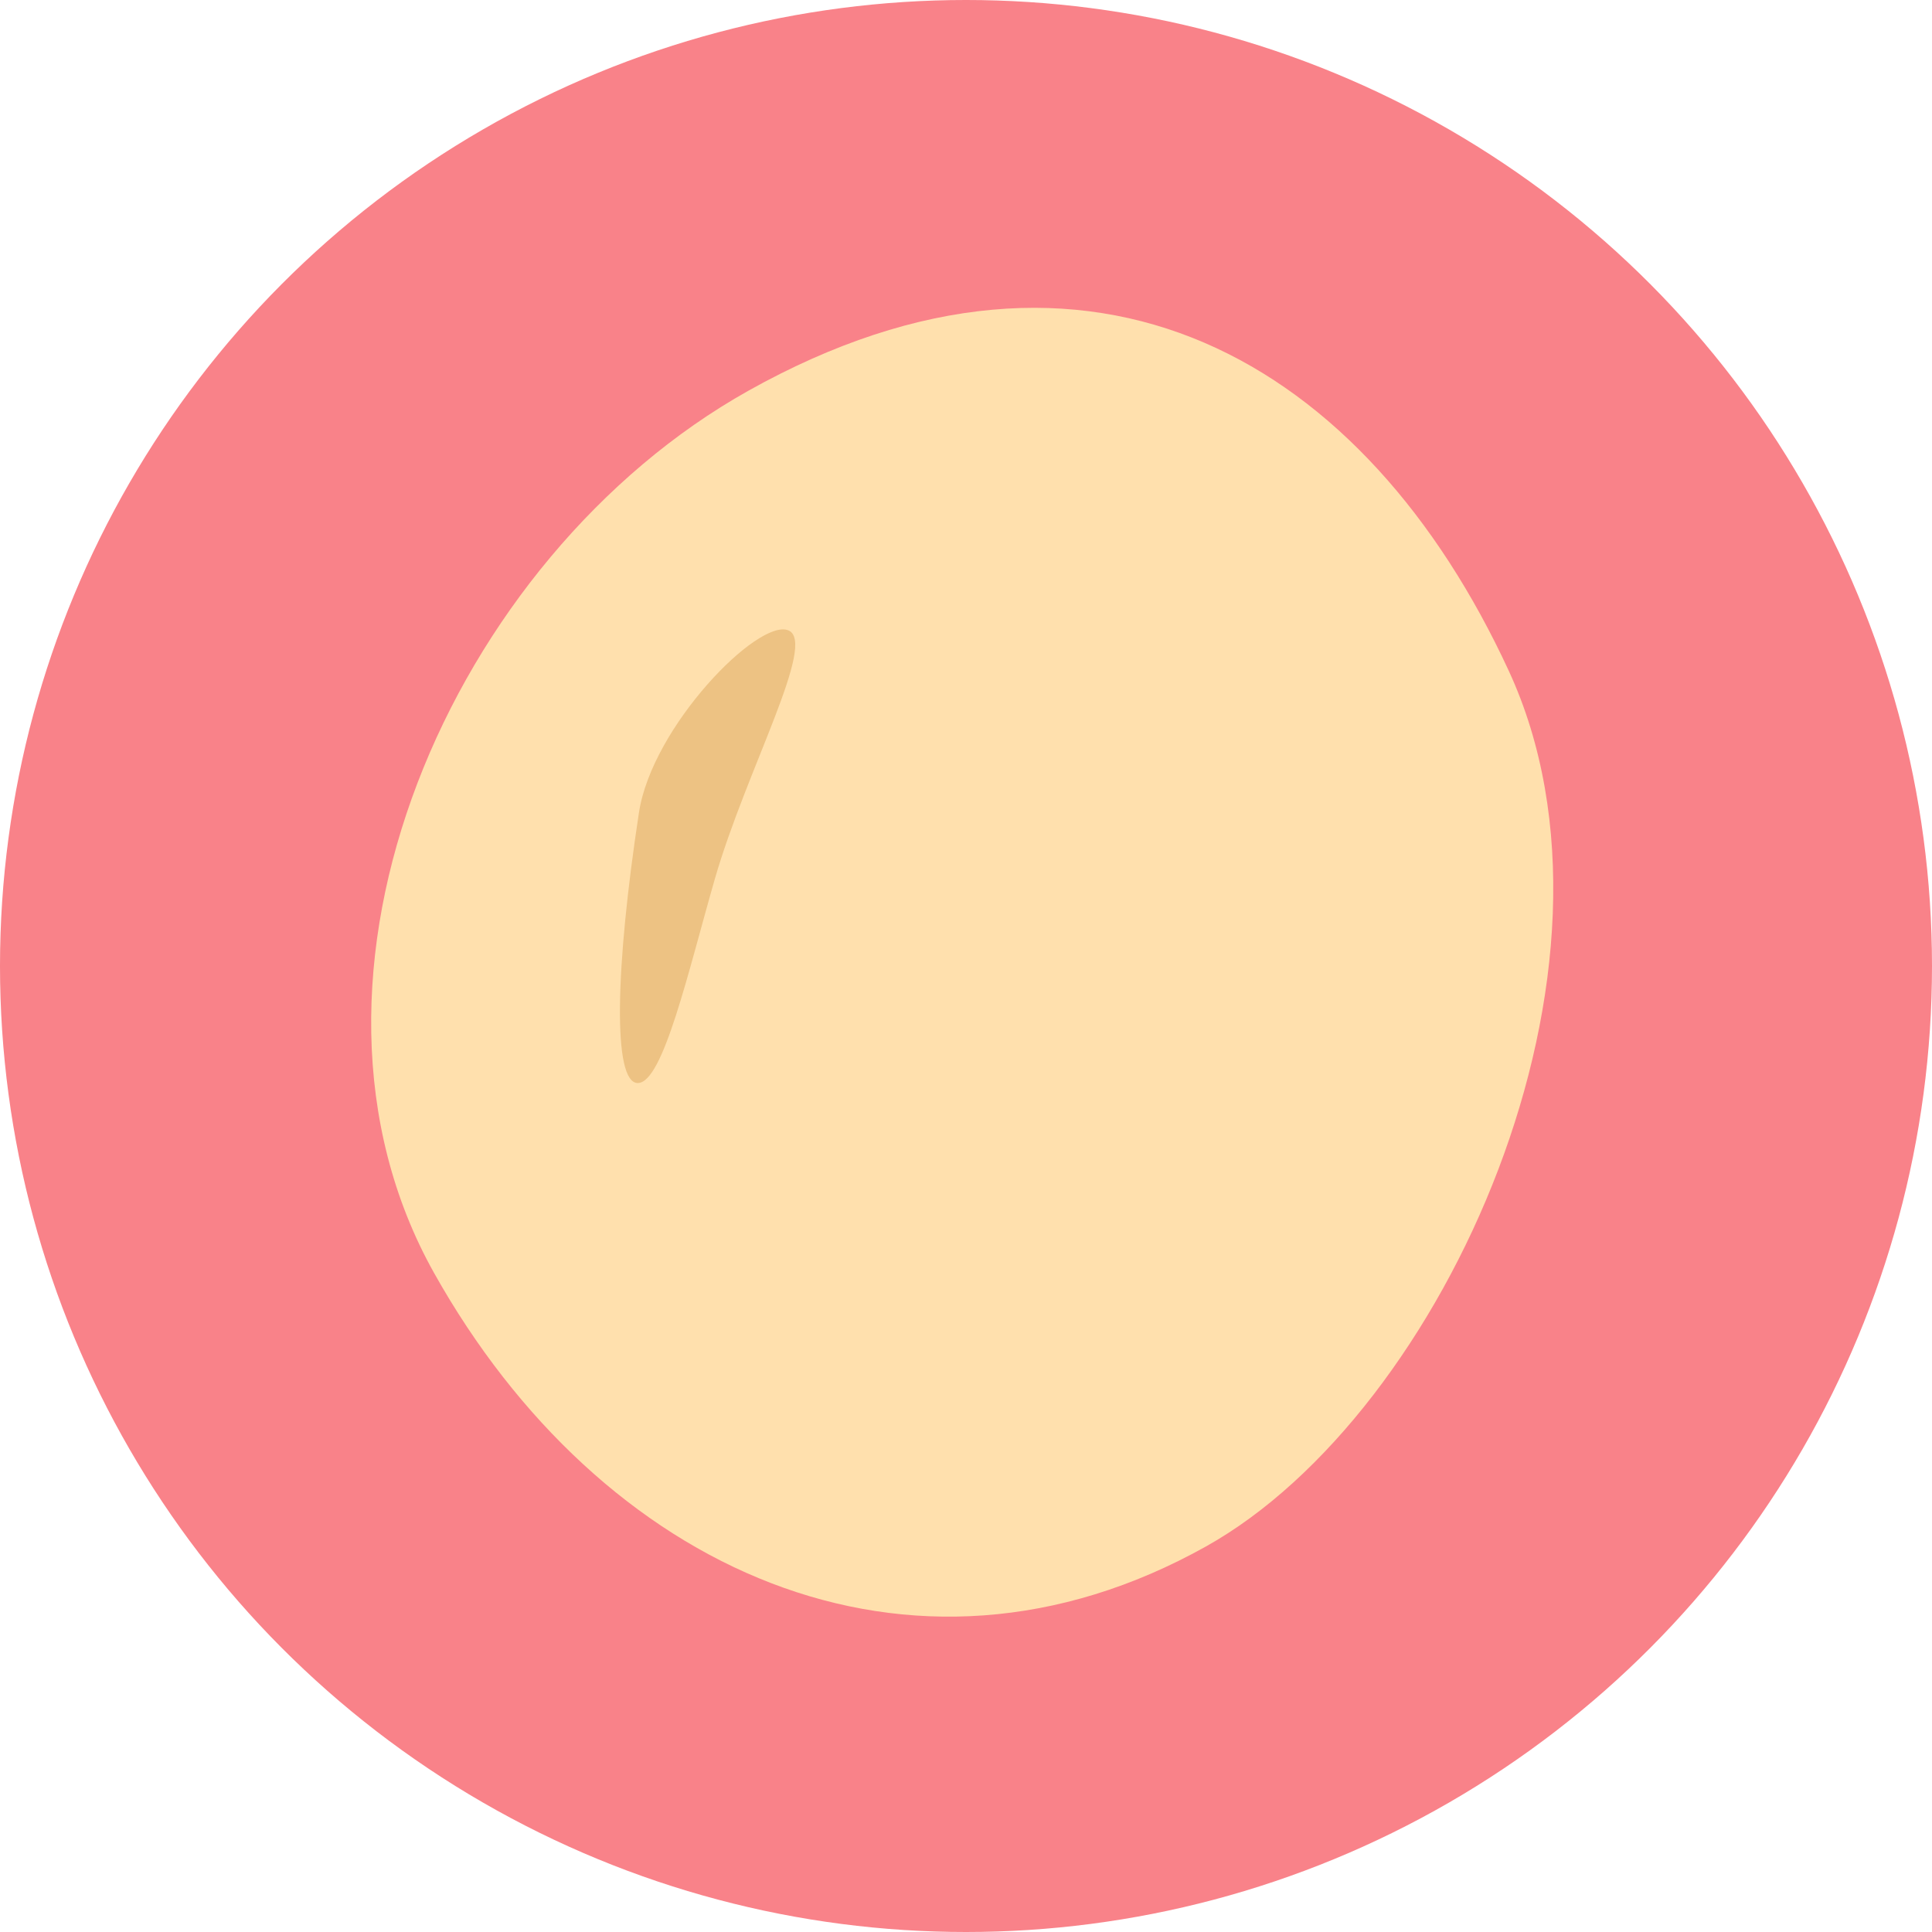 <svg xmlns="http://www.w3.org/2000/svg" viewBox="0 0 500 500"><defs><style>.cls-1{fill:#f98289;}.cls-2{fill:#ffe0ad;}.cls-3{fill:#edc283;}</style></defs><g id="bg"><circle class="cls-1" cx="250" cy="250" r="250"/></g><g id="レイヤー_1" data-name="レイヤー 1"><path class="cls-2" d="M390.46,173.59c35.42,76.63-16.52,192-78.26,226.58-76.81,43-156.84,6.06-199.87-70.74s4.51-185.26,81.32-228.29C282.75,51.21,353.53,93.67,390.46,173.59Z"/><path class="cls-3" d="M165.36,210.29c-6.13,40.14-6.87,70-.3,70s13.1-29.08,19.93-52.78c8.15-28.29,26.66-61.37,19-64.39C196.16,160.05,168.76,188,165.36,210.29Z"/></g></svg>